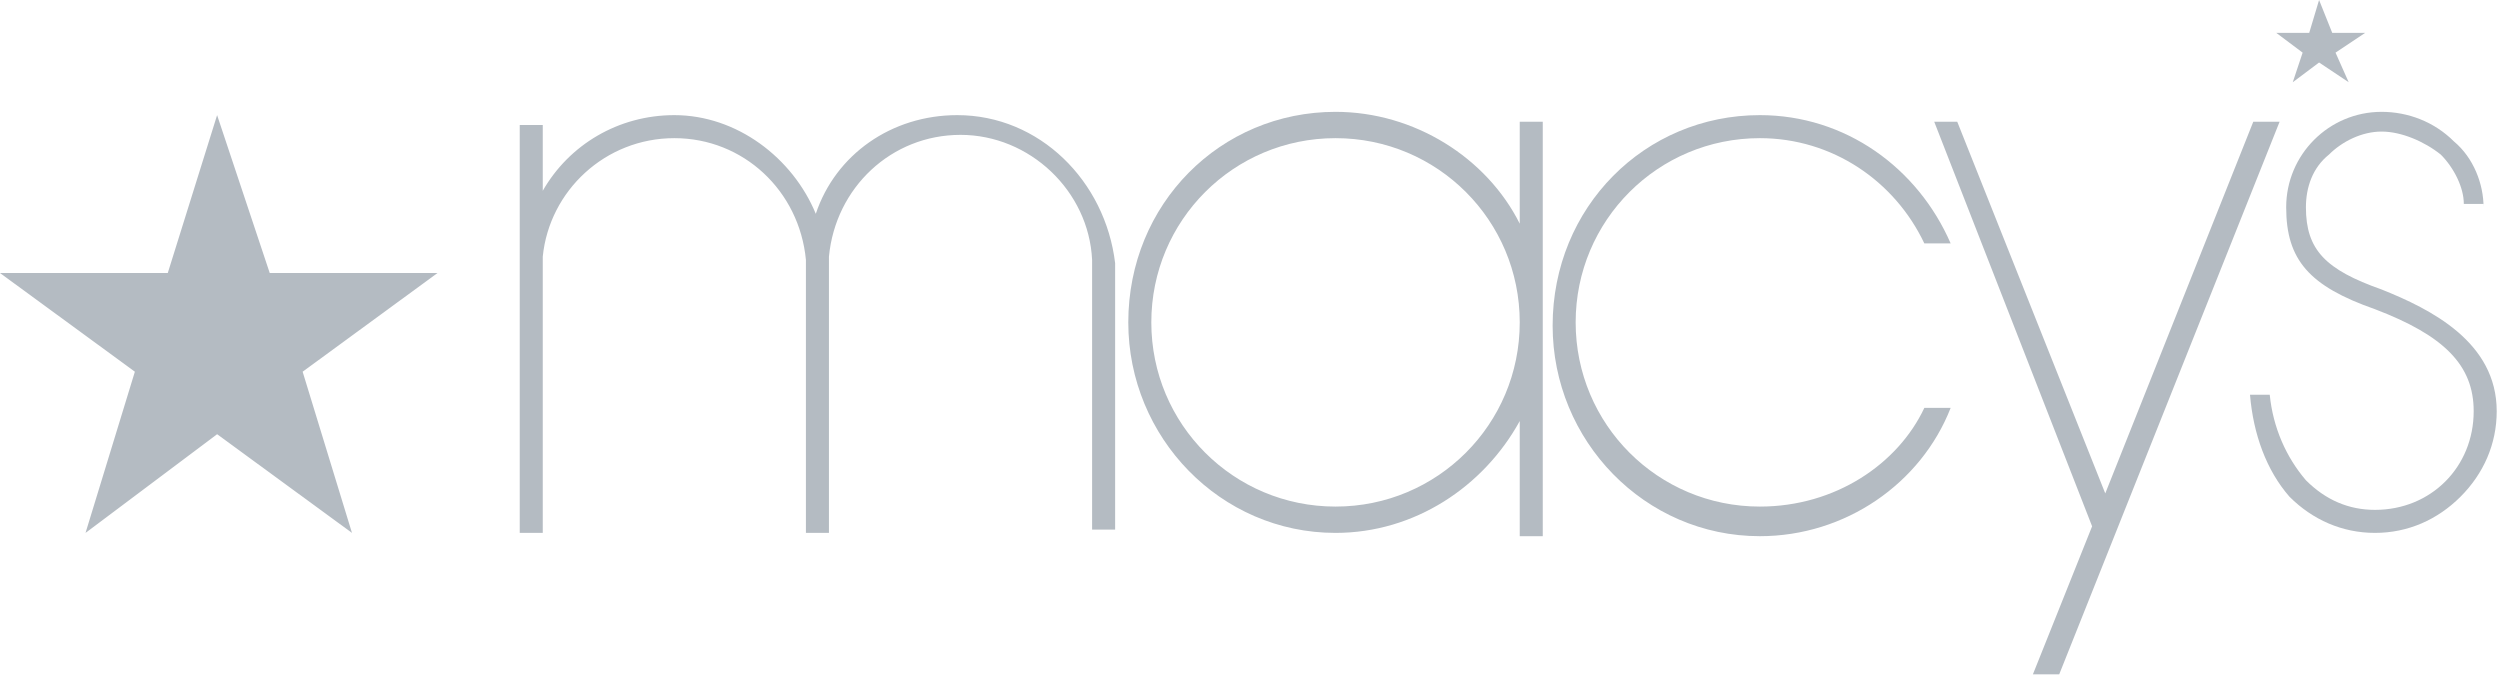 <?xml version="1.0" encoding="utf-8"?>
<!-- Generator: Adobe Illustrator 19.2.1, SVG Export Plug-In . SVG Version: 6.00 Build 0)  -->
<svg version="1.1" id="Layer_1" xmlns="http://www.w3.org/2000/svg" xmlns:xlink="http://www.w3.org/1999/xlink" x="0px" y="0px"
	 viewBox="0 0 76 21" width="76" height="21" xml:space="preserve">
<style type="text/css">
	.st0{clip-path:url(#SVGID_2_);}
	.st1{clip-path:url(#SVGID_4_);fill:#B4BBC2;}
	.st2{clip-path:url(#SVGID_6_);}
	.st3{clip-path:url(#SVGID_8_);fill:#B4BBC2;}
	.st4{clip-path:url(#SVGID_10_);}
	.st5{clip-path:url(#SVGID_12_);fill:#B4BBC2;}
	.st6{clip-path:url(#SVGID_14_);}
	.st7{clip-path:url(#SVGID_16_);fill:#B4BBC2;}
	.st8{clip-path:url(#SVGID_18_);}
	.st9{clip-path:url(#SVGID_20_);fill:#B4BBC2;}
	.st10{clip-path:url(#SVGID_22_);}
	.st11{clip-path:url(#SVGID_24_);fill:#B4BBC2;}
	.st12{clip-path:url(#SVGID_26_);}
	.st13{clip-path:url(#SVGID_28_);fill:#B4BBC2;}
</style>
<g>
	<g>
		<defs>
			<path id="SVGID_1_" d="M75.5,6.3c0-0.7-0.3-1.5-0.9-2c-0.6-0.6-1.4-0.9-2.2-0.9c-1.6,0-2.9,1.3-2.9,2.9c0,1.6,0.7,2.4,2.7,3.1
				c2.1,0.8,3,1.7,3,3.1c0,1.7-1.3,3-3,3c-0.8,0-1.5-0.3-2.1-0.9c-0.6-0.7-1-1.6-1.1-2.6l-0.6,0c0.1,1.2,0.5,2.3,1.2,3.1
				c0.7,0.7,1.6,1.1,2.6,1.1c1,0,1.9-0.4,2.6-1.1c0.7-0.7,1.1-1.6,1.1-2.6c0-2.1-2-3.1-3.5-3.7c-1.7-0.6-2.3-1.2-2.3-2.5
				c0-0.6,0.2-1.2,0.7-1.6c0.4-0.4,1-0.7,1.6-0.7c0.6,0,1.3,0.3,1.8,0.7c0.4,0.4,0.7,1,0.7,1.5H75.5"/>
		</defs>
		<clipPath id="SVGID_2_">
			<use xlink:href="#SVGID_1_"  style="overflow:visible;"/>
		</clipPath>
		<g class="st0">
			<defs>
				<rect id="SVGID_3_" x="-3" y="-1.5" width="83" height="23"/>
			</defs>
			<clipPath id="SVGID_4_">
				<use xlink:href="#SVGID_3_"  style="overflow:visible;"/>
			</clipPath>
			<rect x="63.5" y="-1.6" class="st1" width="17.4" height="22.8"/>
		</g>
	</g>
	<g>
		<defs>
			<path id="SVGID_5_" d="M53.5,15.4c-3.1,0-5.6-2.5-5.6-5.6c0-3.1,2.5-5.6,5.6-5.6c2.2,0,4.1,1.3,5,3.2l0.8,0
				c-1-2.3-3.2-3.9-5.8-3.9c-3.5,0-6.3,2.8-6.3,6.4c0,3.5,2.8,6.4,6.3,6.4c2.6,0,4.9-1.6,5.8-3.9l-0.8,0
				C57.7,14.1,55.8,15.4,53.5,15.4"/>
		</defs>
		<clipPath id="SVGID_6_">
			<use xlink:href="#SVGID_5_"  style="overflow:visible;"/>
		</clipPath>
		<g class="st2">
			<defs>
				<rect id="SVGID_7_" x="-3" y="-1.5" width="83" height="23"/>
			</defs>
			<clipPath id="SVGID_8_">
				<use xlink:href="#SVGID_7_"  style="overflow:visible;"/>
			</clipPath>
			<rect x="42.3" y="-1.6" class="st3" width="22.1" height="22.7"/>
		</g>
	</g>
	<g>
		<defs>
			<path id="SVGID_9_" d="M40.6,15.4c-3.1,0-5.6-2.5-5.6-5.6c0-3.1,2.5-5.6,5.6-5.6c3.1,0,5.6,2.5,5.6,5.6
				C46.2,12.9,43.7,15.4,40.6,15.4z M46.2,6.8c-1-2-3.2-3.4-5.6-3.4c-3.5,0-6.3,2.8-6.3,6.4c0,3.5,2.8,6.4,6.3,6.4
				c2.4,0,4.5-1.4,5.6-3.4v3.5h0.7V3.7h-0.7V6.8z"/>
		</defs>
		<clipPath id="SVGID_10_">
			<use xlink:href="#SVGID_9_"  style="overflow:visible;"/>
		</clipPath>
		<g class="st4">
			<defs>
				<rect id="SVGID_11_" x="-3" y="-1.5" width="83" height="23"/>
			</defs>
			<clipPath id="SVGID_12_">
				<use xlink:href="#SVGID_11_"  style="overflow:visible;"/>
			</clipPath>
			<rect x="29.3" y="-1.6" class="st5" width="22.6" height="22.7"/>
		</g>
	</g>
	<g>
		<defs>
			<path id="SVGID_13_" d="M29.1,3.5c-2,0-3.7,1.2-4.3,3c-0.7-1.7-2.4-3-4.3-3c-1.7,0-3.2,0.9-4,2.3v-2h-0.7v12.4h0.7V7.8
				c0.2-2,1.9-3.6,4-3.6c2.1,0,3.8,1.6,4,3.7v8.3h0.7V7.8c0.2-2.1,1.9-3.7,4-3.7c2.1,0,3.9,1.7,4,3.8h0v8.2h0.7V8h0
				C33.6,5.5,31.6,3.5,29.1,3.5"/>
		</defs>
		<clipPath id="SVGID_14_">
			<use xlink:href="#SVGID_13_"  style="overflow:visible;"/>
		</clipPath>
		<g class="st6">
			<defs>
				<rect id="SVGID_15_" x="-3" y="-1.5" width="83" height="23"/>
			</defs>
			<clipPath id="SVGID_16_">
				<use xlink:href="#SVGID_15_"  style="overflow:visible;"/>
			</clipPath>
			<rect x="10.7" y="-1.5" class="st7" width="28.1" height="22.7"/>
		</g>
	</g>
	<g>
		<defs>
			<polyline id="SVGID_17_" points="64,15 59.5,3.7 58.8,3.7 63.6,16 61.8,20.5 62.6,20.5 69.3,3.7 68.5,3.7 64,15 			"/>
		</defs>
		<clipPath id="SVGID_18_">
			<use xlink:href="#SVGID_17_"  style="overflow:visible;"/>
		</clipPath>
		<g class="st8">
			<defs>
				<rect id="SVGID_19_" x="-3" y="-1.5" width="83" height="23"/>
			</defs>
			<clipPath id="SVGID_20_">
				<use xlink:href="#SVGID_19_"  style="overflow:visible;"/>
			</clipPath>
			<rect x="53.8" y="-1.3" class="st9" width="20.5" height="26.8"/>
		</g>
	</g>
	<g>
		<defs>
			<polyline id="SVGID_21_" points="70.9,1 70.5,0 70.2,1 69.2,1 70,1.6 69.7,2.5 70.5,1.9 71.4,2.5 71,1.6 71.9,1 70.9,1 			"/>
		</defs>
		<clipPath id="SVGID_22_">
			<use xlink:href="#SVGID_21_"  style="overflow:visible;"/>
		</clipPath>
		<g class="st10">
			<defs>
				<rect id="SVGID_23_" x="-3" y="-1.5" width="83" height="23"/>
			</defs>
			<clipPath id="SVGID_24_">
				<use xlink:href="#SVGID_23_"  style="overflow:visible;"/>
			</clipPath>
			<rect x="64.2" y="-5" class="st11" width="12.6" height="12.5"/>
		</g>
	</g>
	<g>
		<defs>
			<polyline id="SVGID_25_" points="8.2,8.3 6.6,3.5 5.1,8.3 0,8.3 4.1,11.3 2.6,16.2 6.6,13.2 10.7,16.2 9.2,11.3 13.3,8.3 
				8.2,8.3 			"/>
		</defs>
		<clipPath id="SVGID_26_">
			<use xlink:href="#SVGID_25_"  style="overflow:visible;"/>
		</clipPath>
		<g class="st12">
			<defs>
				<rect id="SVGID_27_" x="-3" y="-1.5" width="83" height="23"/>
			</defs>
			<clipPath id="SVGID_28_">
				<use xlink:href="#SVGID_27_"  style="overflow:visible;"/>
			</clipPath>
			<rect x="-5" y="-1.5" class="st13" width="23.3" height="22.7"/>
		</g>
	</g>
</g>
</svg>
